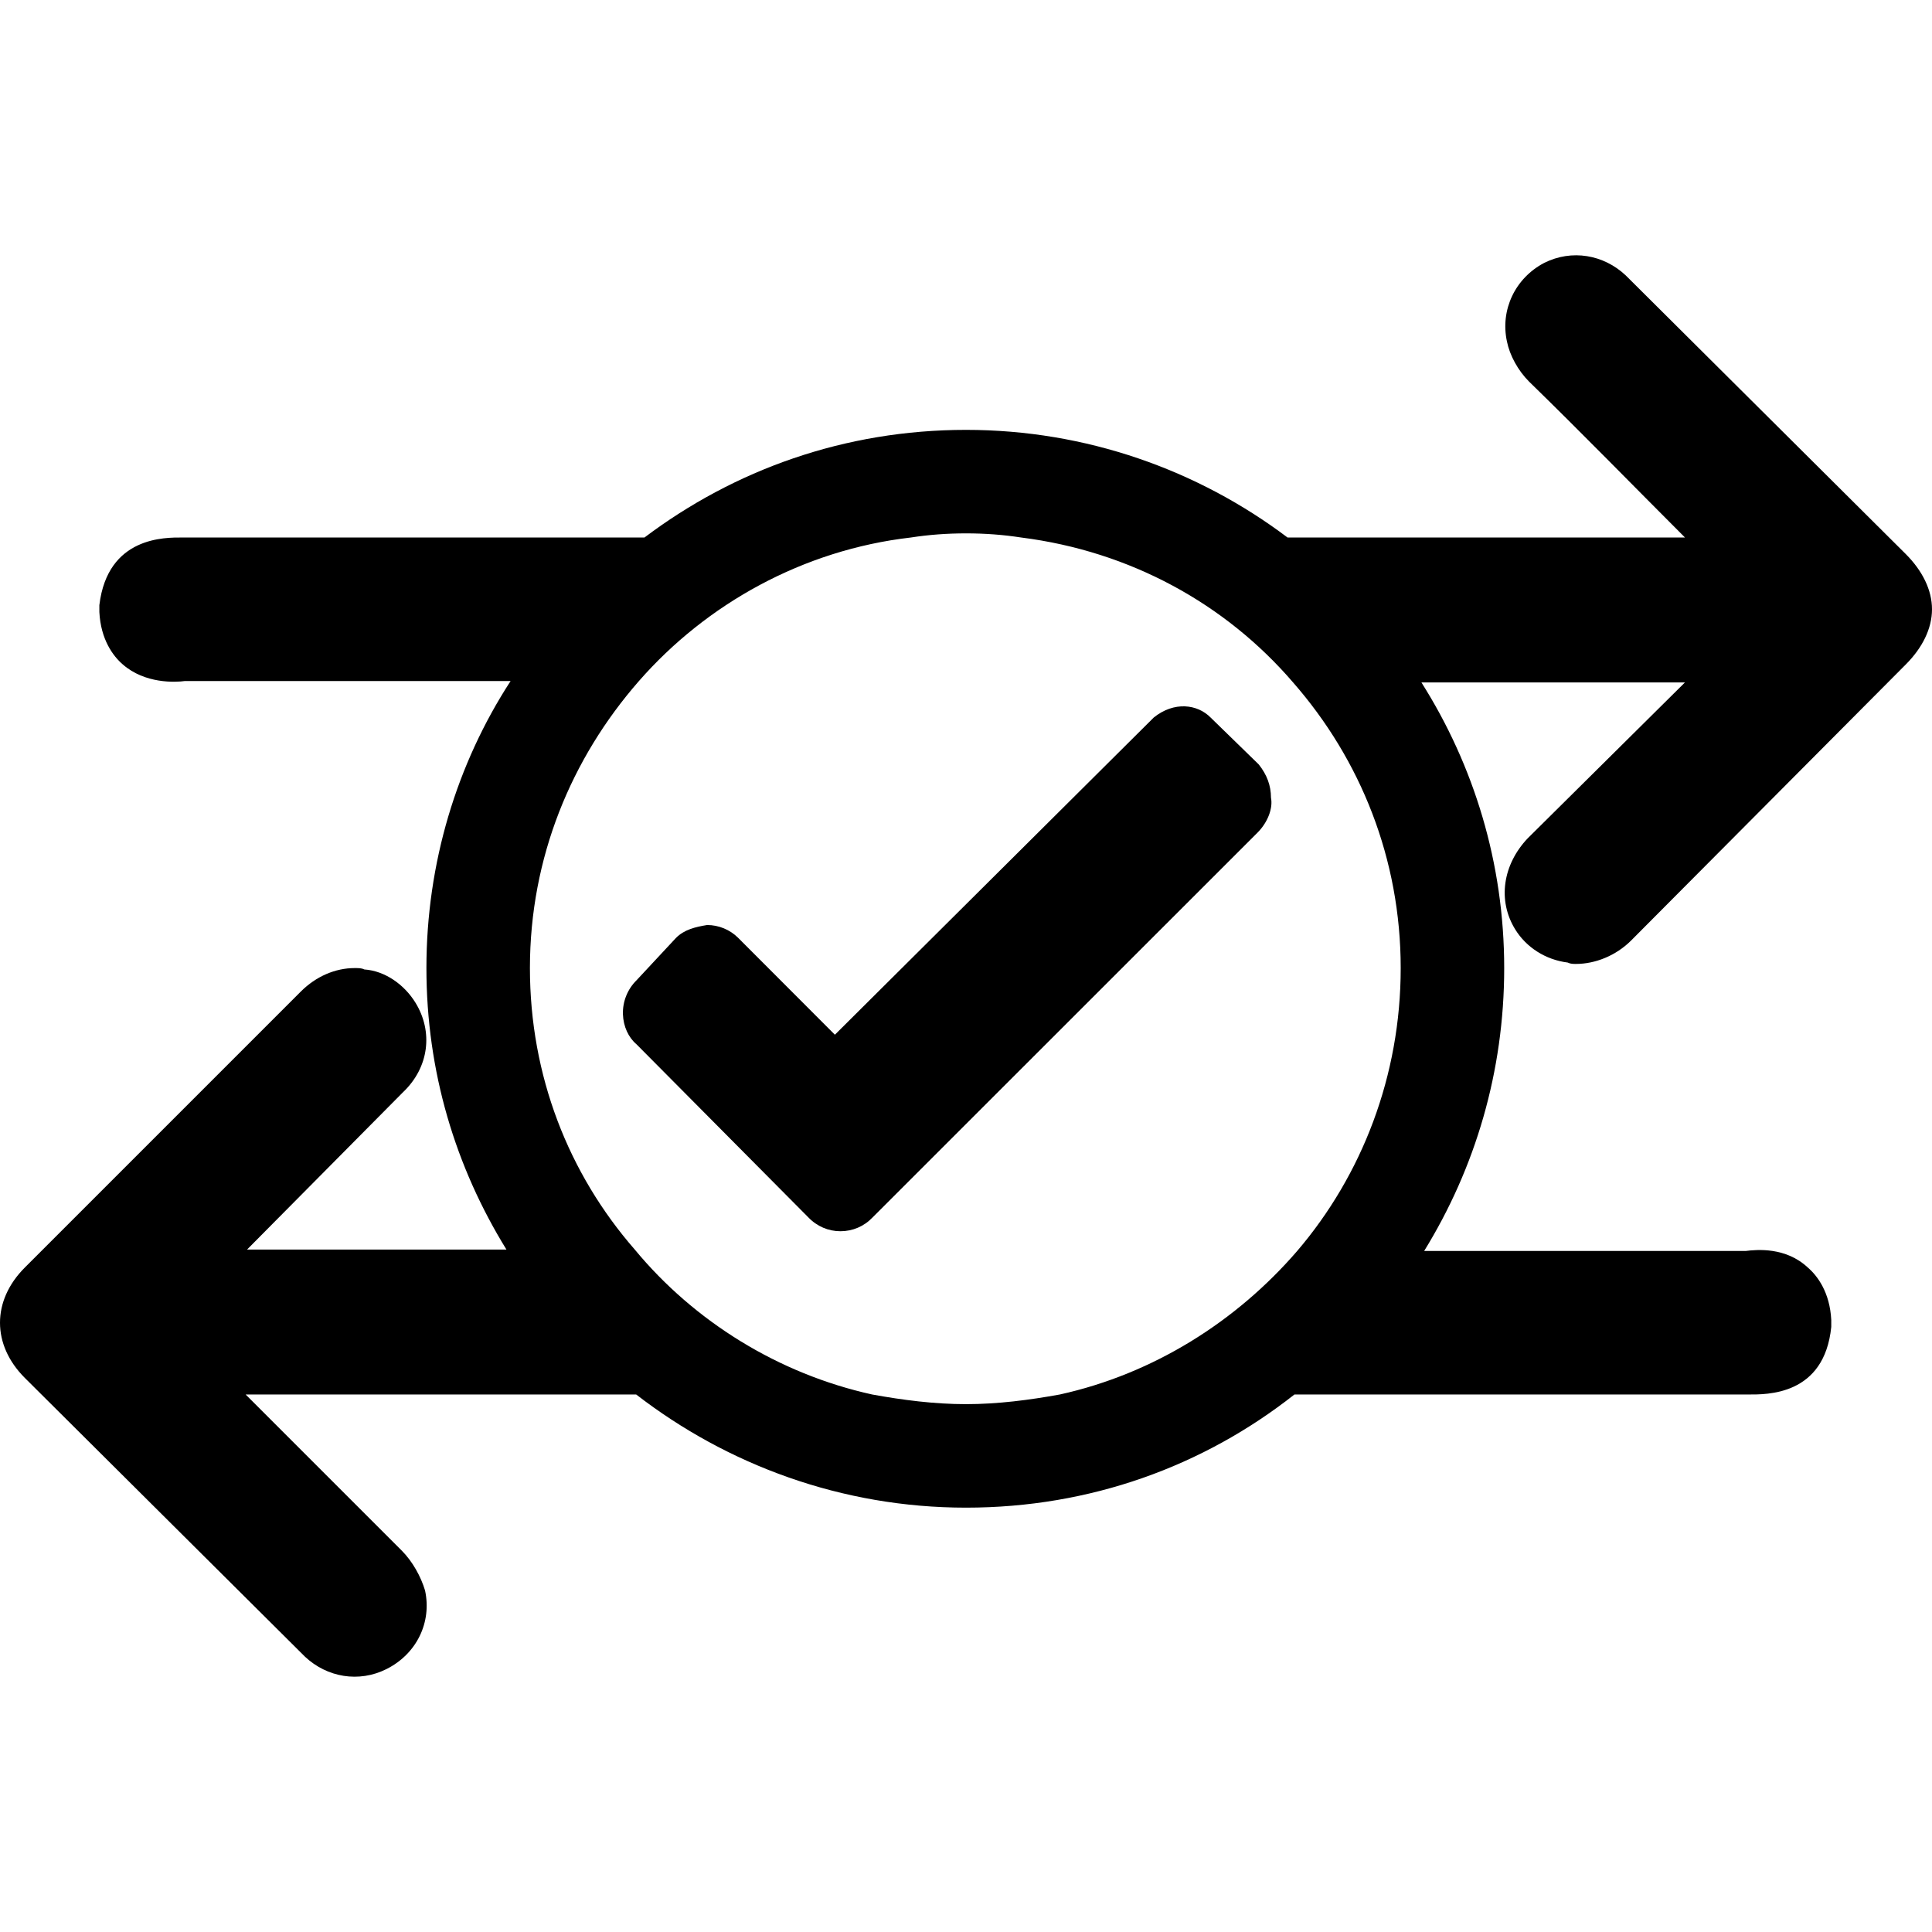 <?xml version="1.0" encoding="utf-8"?>

<!--
 ~   Copyright 2017, WSO2 Inc. (http://www.wso2.com)
 ~
 ~   Licensed under the Apache License, Version 2.0 (the "License");
 ~   you may not use this file except in compliance with the License.
 ~   You may obtain a copy of the License at
 ~
 ~        http://www.apache.org/licenses/LICENSE-2.0
 ~
 ~   Unless required by applicable law or agreed to in writing, software
 ~   distributed under the License is distributed on an "AS IS" BASIS,
 ~   WITHOUT WARRANTIES OR CONDITIONS OF ANY KIND, either express or implied.
 ~   See the License for the specific language governing permissions and
 ~   limitations under the License.
-->

<svg version="1.1" id="transaction" xmlns="http://www.w3.org/2000/svg" xmlns:xlink="http://www.w3.org/1999/xlink" x="0px"
	 y="0px" viewBox="0 0 14 14" style="enable-background:new 0 0 14 14;" xml:space="preserve">
<path d="M10.98,6.735c0.08,0.13,0.22,0.22,0.38,0.24
	c0.02,0.01,0.04,0.01,0.06,0.01c0.14,0,0.29-0.06,0.4-0.17l1.99-2
	c0.12-0.12,0.19-0.26,0.19-0.4c0-0.14-0.07-0.28-0.19-0.4
	l-2.03-2.02c-0.16-0.15-0.39-0.19-0.59-0.09
	c-0.21,0.11-0.32,0.34-0.27,0.57c0.02,0.1,0.08,0.21,0.16,0.29
	c0.38,0.37,0.75,0.75,1.13,1.13h-0.64c-0.49,0-1.29,0-2.24,0
	C8.68,3.405,7.87,3.115,7,3.115c-0.88,0-1.68,0.29-2.33,0.78
	c-1.53,0-2.83,0-3.35,0c-0.12,0-0.54-0.01-0.6,0.49v0.02v0.03
	c0.01,0.2,0.1,0.32,0.17,0.38c0.16,0.14,0.38,0.13,0.45,0.12
	H3.7C3.31,5.535,3.09,6.255,3.09,7.015c0,0.75,0.21,1.44,0.58,2.04H1.79
	L2.92,7.915c0.19-0.18,0.22-0.44,0.09-0.65
	C2.93,7.135,2.79,7.035,2.64,7.025c-0.02-0.01-0.04-0.01-0.07-0.01
	c-0.14,0-0.28,0.06-0.39,0.17l-2,2C0.06,9.305-0,9.445-0,9.585
	c0,0.14,0.06,0.28,0.18,0.4l2.03,2.02
	c0.16,0.15,0.39,0.19,0.59,0.09c0.22-0.11,0.33-0.34,0.28-0.57
	c-0.03-0.1-0.09-0.21-0.17-0.29c-0.37-0.37-0.75-0.75-1.13-1.13h0.65
	c0.48,0,1.26,0,2.18,0c0.66,0.51,1.49,0.82,2.39,0.82
	c0.9,0,1.72-0.3,2.38-0.82c1.5,0,2.78,0,3.29,0
	c0.13,0,0.55,0.01,0.6-0.49V9.595V9.565
	c-0.01-0.2-0.1-0.32-0.17-0.38C12.94,9.035,12.73,9.055,12.65,9.065
	h-2.33c0.37-0.6,0.58-1.3,0.58-2.05c0-0.76-0.22-1.47-0.6-2.07
	h1.91l-1.14,1.13C10.89,6.265,10.85,6.525,10.98,6.735z M9.4,9.065
	c-0.44,0.51-1.04,0.89-1.72,1.04c-0.22,0.04-0.45,0.07-0.68,0.07
	c-0.23,0-0.46-0.03-0.68-0.07C5.64,9.955,5.03,9.575,4.6,9.055
	c-0.48-0.55-0.76-1.26-0.76-2.04c0-0.8,0.3-1.52,0.79-2.08
	C5.12,4.375,5.82,3.985,6.6,3.895C6.73,3.875,6.86,3.865,7,3.865
	c0.14,0,0.27,0.01,0.4,0.03C8.19,3.995,8.88,4.375,9.37,4.945
	c0.49,0.56,0.78,1.28,0.78,2.07C10.15,7.795,9.87,8.515,9.4,9.065z
	 M9.121,5.539c0.06,0.075,0.089,0.154,0.089,0.242
	C9.225,5.854,9.189,5.957,9.112,6.034L6.322,8.823
	C6.261,8.887,6.178,8.922,6.09,8.922c-0.087,0-0.17-0.035-0.233-0.101
	L4.612,7.567C4.554,7.518,4.517,7.438,4.514,7.35
	C4.511,7.258,4.547,7.168,4.613,7.103L4.898,6.797
	c0.06-0.061,0.141-0.08,0.226-0.094c0.083,0,0.164,0.033,0.223,0.091
	l0.703,0.704l2.311-2.299C8.508,5.081,8.677,5.102,8.773,5.2L9.121,5.539z"/>
</svg>
